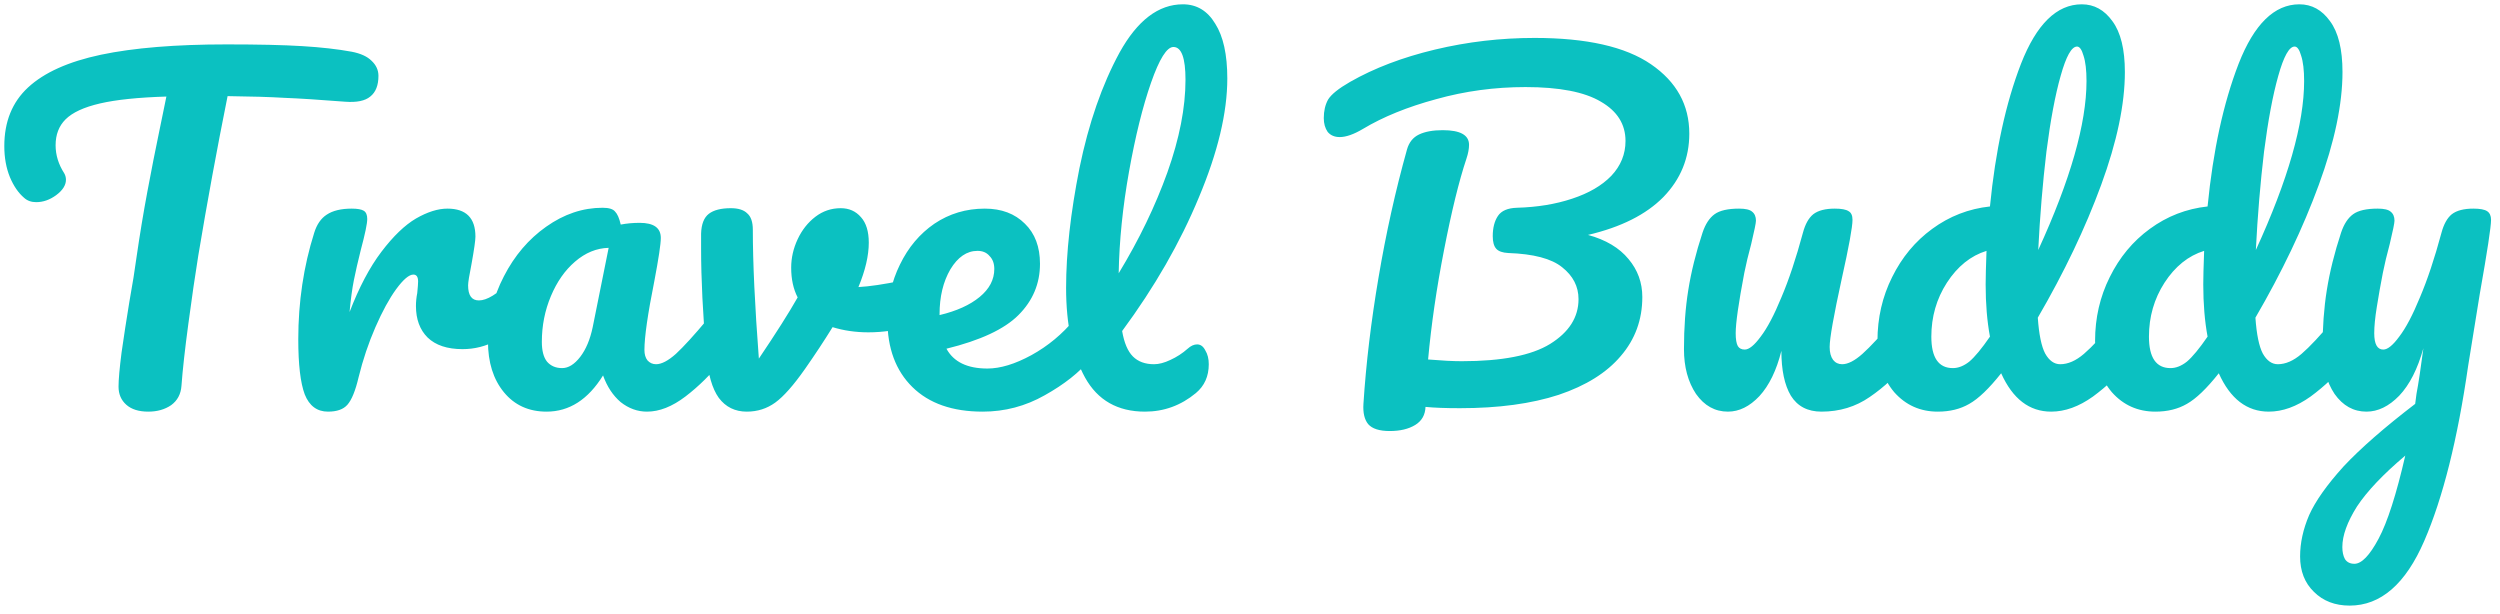 <svg width="232" height="57" viewBox="0 0 232 57" fill="none" xmlns="http://www.w3.org/2000/svg">
<path d="M32.64 4.8C33.467 4.96 34.08 5.24 34.48 5.64C34.907 6.04 35.12 6.507 35.12 7.04C35.12 7.92 34.867 8.56 34.36 8.96C33.88 9.36 33.107 9.52 32.04 9.44C29.64 9.253 27.76 9.133 26.4 9.08C25.067 9 23.307 8.947 21.12 8.92C20.133 13.827 19.227 18.76 18.4 23.72C18.107 25.533 17.8 27.64 17.48 30.04C17.16 32.413 16.947 34.333 16.84 35.8C16.787 36.573 16.467 37.173 15.88 37.6C15.293 38 14.587 38.2 13.76 38.2C12.88 38.2 12.2 37.987 11.72 37.56C11.24 37.133 11 36.573 11 35.88C11 35.24 11.093 34.187 11.28 32.72C11.493 31.227 11.733 29.667 12 28.04C12.293 26.413 12.52 25 12.68 23.8C12.973 21.773 13.307 19.76 13.68 17.76C14.053 15.76 14.427 13.867 14.8 12.08C14.88 11.68 14.973 11.227 15.08 10.72C15.187 10.187 15.307 9.6 15.44 8.96C12.827 9.04 10.773 9.253 9.28 9.6C7.787 9.947 6.72 10.44 6.08 11.08C5.467 11.693 5.16 12.493 5.16 13.48C5.16 14.387 5.427 15.253 5.96 16.08C6.067 16.267 6.12 16.467 6.12 16.68C6.12 17.187 5.813 17.667 5.2 18.12C4.613 18.547 4 18.76 3.36 18.76C2.907 18.76 2.533 18.627 2.24 18.36C1.707 17.907 1.267 17.267 0.92 16.44C0.573 15.587 0.4 14.627 0.4 13.56C0.4 11.293 1.133 9.48 2.6 8.12C4.093 6.733 6.347 5.72 9.36 5.08C12.4 4.44 16.293 4.12 21.04 4.12C23.973 4.12 26.307 4.173 28.04 4.28C29.8 4.387 31.333 4.56 32.64 4.8ZM30.44 38.2C29.426 38.2 28.706 37.667 28.28 36.6C27.88 35.533 27.68 33.827 27.68 31.48C27.68 28.013 28.173 24.72 29.16 21.6C29.4 20.827 29.786 20.267 30.32 19.92C30.88 19.547 31.653 19.36 32.64 19.36C33.173 19.36 33.546 19.427 33.76 19.56C33.973 19.693 34.08 19.947 34.08 20.32C34.08 20.747 33.88 21.707 33.48 23.2C33.213 24.267 33 25.2 32.84 26C32.68 26.8 32.546 27.787 32.44 28.96C33.32 26.667 34.306 24.8 35.4 23.36C36.493 21.92 37.56 20.893 38.6 20.28C39.666 19.667 40.64 19.36 41.52 19.36C43.253 19.36 44.12 20.227 44.12 21.96C44.12 22.307 44 23.147 43.76 24.48C43.546 25.547 43.44 26.213 43.44 26.48C43.44 27.413 43.773 27.88 44.44 27.88C45.186 27.88 46.146 27.293 47.32 26.12C47.666 25.773 48.026 25.6 48.4 25.6C48.746 25.6 49.013 25.76 49.2 26.08C49.413 26.373 49.52 26.773 49.52 27.28C49.52 28.267 49.253 29.04 48.72 29.6C47.973 30.373 47.093 31.04 46.08 31.6C45.093 32.133 44.04 32.4 42.92 32.4C41.506 32.4 40.426 32.04 39.68 31.32C38.96 30.6 38.6 29.627 38.6 28.4C38.6 28 38.64 27.6 38.72 27.2C38.773 26.667 38.8 26.307 38.8 26.12C38.8 25.693 38.653 25.48 38.36 25.48C37.96 25.48 37.426 25.933 36.76 26.84C36.12 27.72 35.48 28.893 34.84 30.36C34.2 31.827 33.68 33.373 33.28 35C32.986 36.253 32.64 37.107 32.24 37.56C31.866 37.987 31.266 38.2 30.44 38.2ZM50.723 38.2C49.069 38.2 47.749 37.6 46.763 36.4C45.776 35.2 45.283 33.627 45.283 31.68C45.283 29.547 45.776 27.533 46.763 25.64C47.749 23.72 49.056 22.187 50.683 21.04C52.336 19.867 54.083 19.28 55.923 19.28C56.51 19.28 56.896 19.4 57.083 19.64C57.296 19.853 57.469 20.253 57.603 20.84C58.163 20.733 58.749 20.68 59.363 20.68C60.669 20.68 61.323 21.147 61.323 22.08C61.323 22.64 61.123 23.973 60.723 26.08C60.109 29.147 59.803 31.28 59.803 32.48C59.803 32.88 59.896 33.2 60.083 33.44C60.296 33.68 60.563 33.8 60.883 33.8C61.389 33.8 62.003 33.48 62.723 32.84C63.443 32.173 64.416 31.107 65.643 29.64C65.963 29.267 66.323 29.08 66.723 29.08C67.07 29.08 67.336 29.24 67.523 29.56C67.736 29.88 67.843 30.32 67.843 30.88C67.843 31.947 67.59 32.773 67.083 33.36C65.99 34.72 64.829 35.867 63.603 36.8C62.376 37.733 61.19 38.2 60.043 38.2C59.163 38.2 58.349 37.907 57.603 37.32C56.883 36.707 56.336 35.88 55.963 34.84C54.576 37.08 52.83 38.2 50.723 38.2ZM52.163 34.16C52.749 34.16 53.309 33.813 53.843 33.12C54.376 32.427 54.763 31.507 55.003 30.36L56.483 23C55.363 23.027 54.323 23.453 53.363 24.28C52.429 25.08 51.683 26.147 51.123 27.48C50.563 28.813 50.283 30.227 50.283 31.72C50.283 32.547 50.443 33.16 50.763 33.56C51.109 33.96 51.576 34.16 52.163 34.16ZM84.782 25.84C84.862 25.813 84.996 25.8 85.183 25.8C85.582 25.8 85.889 25.933 86.103 26.2C86.316 26.467 86.422 26.827 86.422 27.28C86.422 28.107 86.263 28.76 85.942 29.24C85.623 29.693 85.142 30.027 84.502 30.24C83.276 30.64 81.969 30.84 80.582 30.84C79.409 30.84 78.302 30.68 77.263 30.36C76.489 31.613 75.636 32.907 74.703 34.24C73.636 35.76 72.716 36.8 71.942 37.36C71.169 37.92 70.289 38.2 69.302 38.2C68.209 38.2 67.343 37.773 66.703 36.92C66.089 36.067 65.703 34.72 65.543 32.88C65.222 29.147 65.062 25.88 65.062 23.08V21.68C65.089 20.8 65.329 20.187 65.782 19.84C66.236 19.493 66.916 19.32 67.823 19.32C68.516 19.32 69.022 19.48 69.343 19.8C69.689 20.093 69.862 20.6 69.862 21.32C69.862 24.387 70.049 28.373 70.422 33.28C72.022 30.907 73.222 29.013 74.022 27.6C73.623 26.827 73.422 25.907 73.422 24.84C73.422 23.933 73.623 23.053 74.022 22.2C74.422 21.347 74.969 20.653 75.662 20.12C76.356 19.587 77.142 19.32 78.022 19.32C78.796 19.32 79.422 19.6 79.903 20.16C80.382 20.693 80.623 21.48 80.623 22.52C80.623 23.72 80.302 25.093 79.662 26.64C80.676 26.587 82.022 26.387 83.703 26.04L84.782 25.84ZM100.791 29.08C101.138 29.08 101.405 29.24 101.591 29.56C101.805 29.88 101.911 30.32 101.911 30.88C101.911 31.947 101.658 32.773 101.151 33.36C100.165 34.56 98.765 35.667 96.951 36.68C95.165 37.693 93.245 38.2 91.191 38.2C88.391 38.2 86.218 37.44 84.671 35.92C83.125 34.4 82.351 32.32 82.351 29.68C82.351 27.84 82.738 26.133 83.511 24.56C84.285 22.96 85.351 21.693 86.711 20.76C88.098 19.827 89.658 19.36 91.391 19.36C92.938 19.36 94.178 19.827 95.111 20.76C96.045 21.667 96.511 22.907 96.511 24.48C96.511 26.32 95.845 27.907 94.511 29.24C93.205 30.547 90.978 31.587 87.831 32.36C88.498 33.587 89.765 34.2 91.631 34.2C92.831 34.2 94.191 33.787 95.711 32.96C97.258 32.107 98.591 31 99.711 29.64C100.031 29.267 100.391 29.08 100.791 29.08ZM90.711 23.28C89.725 23.28 88.885 23.853 88.191 25C87.525 26.147 87.191 27.533 87.191 29.16V29.24C88.765 28.867 90.005 28.307 90.911 27.56C91.818 26.813 92.271 25.947 92.271 24.96C92.271 24.453 92.125 24.053 91.831 23.76C91.565 23.44 91.191 23.28 90.711 23.28ZM110.214 32.36C110.508 32.093 110.801 31.96 111.094 31.96C111.414 31.96 111.668 32.147 111.854 32.52C112.068 32.867 112.174 33.293 112.174 33.8C112.174 34.92 111.774 35.813 110.974 36.48C109.588 37.627 108.014 38.2 106.254 38.2C103.721 38.2 101.868 37.147 100.694 35.04C99.521 32.907 98.934 30.133 98.934 26.72C98.934 23.467 99.348 19.76 100.174 15.6C101.028 11.44 102.268 7.867 103.894 4.88C105.548 1.893 107.508 0.4 109.774 0.4C111.054 0.4 112.054 1 112.774 2.2C113.521 3.373 113.894 5.067 113.894 7.28C113.894 10.453 113.014 14.133 111.254 18.32C109.521 22.507 107.148 26.64 104.134 30.72C104.321 31.813 104.654 32.6 105.134 33.08C105.614 33.56 106.268 33.8 107.094 33.8C107.548 33.8 108.054 33.667 108.614 33.4C109.201 33.133 109.734 32.787 110.214 32.36ZM108.894 4.36C108.281 4.36 107.588 5.467 106.814 7.68C106.041 9.893 105.361 12.64 104.774 15.92C104.188 19.2 103.868 22.347 103.814 25.36C105.708 22.24 107.214 19.12 108.334 16C109.454 12.853 110.014 9.987 110.014 7.4C110.014 5.373 109.641 4.36 108.894 4.36ZM156.767 12.4C156.767 14.667 155.967 16.627 154.367 18.28C152.767 19.907 150.434 21.08 147.367 21.8C149.02 22.253 150.274 23 151.127 24.04C151.98 25.053 152.407 26.227 152.407 27.56C152.407 29.667 151.74 31.493 150.407 33.04C149.1 34.587 147.18 35.787 144.647 36.64C142.114 37.467 139.06 37.88 135.487 37.88C134.154 37.88 133.087 37.84 132.287 37.76C132.26 38.507 131.94 39.067 131.327 39.44C130.714 39.813 129.927 40 128.967 40C128.007 40 127.34 39.787 126.967 39.36C126.62 38.933 126.474 38.307 126.527 37.48C126.767 33.747 127.234 29.84 127.927 25.76C128.62 21.653 129.5 17.693 130.567 13.88C130.754 13.213 131.127 12.747 131.687 12.48C132.247 12.213 132.98 12.08 133.887 12.08C135.514 12.08 136.327 12.533 136.327 13.44C136.327 13.813 136.247 14.24 136.087 14.72C135.394 16.8 134.7 19.627 134.007 23.2C133.314 26.747 132.82 30.133 132.527 33.36C133.807 33.467 134.847 33.52 135.647 33.52C139.38 33.52 142.114 32.987 143.847 31.92C145.607 30.827 146.487 29.44 146.487 27.76C146.487 26.587 145.98 25.6 144.967 24.8C143.98 24 142.314 23.56 139.967 23.48C139.434 23.453 139.06 23.32 138.847 23.08C138.634 22.84 138.527 22.453 138.527 21.92C138.527 21.147 138.687 20.52 139.007 20.04C139.327 19.56 139.914 19.307 140.767 19.28C142.66 19.227 144.367 18.947 145.887 18.44C147.434 17.933 148.647 17.227 149.527 16.32C150.407 15.387 150.847 14.307 150.847 13.08C150.847 11.533 150.087 10.32 148.567 9.44C147.047 8.533 144.714 8.08 141.567 8.08C138.714 8.08 135.954 8.453 133.287 9.2C130.62 9.92 128.354 10.84 126.487 11.96C125.634 12.467 124.914 12.72 124.327 12.72C123.847 12.72 123.474 12.56 123.207 12.24C122.967 11.893 122.847 11.467 122.847 10.96C122.847 10.293 122.98 9.72 123.247 9.24C123.54 8.76 124.22 8.213 125.287 7.6C127.527 6.32 130.154 5.32 133.167 4.6C136.18 3.88 139.26 3.52 142.407 3.52C147.234 3.52 150.834 4.333 153.207 5.96C155.58 7.587 156.767 9.733 156.767 12.4ZM160.352 38.2C159.152 38.2 158.165 37.653 157.392 36.56C156.645 35.44 156.272 34.053 156.272 32.4C156.272 30.4 156.405 28.573 156.672 26.92C156.938 25.24 157.378 23.467 157.992 21.6C158.258 20.8 158.632 20.227 159.112 19.88C159.592 19.533 160.352 19.36 161.392 19.36C161.978 19.36 162.378 19.453 162.592 19.64C162.832 19.827 162.952 20.107 162.952 20.48C162.952 20.693 162.805 21.413 162.512 22.64C162.245 23.627 162.032 24.52 161.872 25.32C161.338 28.12 161.072 29.987 161.072 30.92C161.072 31.48 161.138 31.88 161.272 32.12C161.405 32.333 161.618 32.44 161.912 32.44C162.312 32.44 162.805 32.04 163.392 31.24C164.005 30.44 164.645 29.227 165.312 27.6C166.005 25.973 166.672 23.973 167.312 21.6C167.525 20.8 167.845 20.227 168.272 19.88C168.725 19.533 169.392 19.36 170.272 19.36C170.885 19.36 171.312 19.44 171.552 19.6C171.792 19.733 171.912 20 171.912 20.4C171.912 21.067 171.578 22.893 170.912 25.88C170.165 29.293 169.792 31.4 169.792 32.2C169.792 32.707 169.898 33.107 170.112 33.4C170.325 33.667 170.605 33.8 170.952 33.8C171.485 33.8 172.112 33.48 172.832 32.84C173.578 32.173 174.565 31.107 175.792 29.64C176.112 29.267 176.472 29.08 176.872 29.08C177.218 29.08 177.485 29.24 177.672 29.56C177.885 29.88 177.992 30.32 177.992 30.88C177.992 31.947 177.738 32.773 177.232 33.36C176.085 34.773 174.845 35.933 173.512 36.84C172.205 37.747 170.712 38.2 169.032 38.2C167.752 38.2 166.805 37.707 166.192 36.72C165.605 35.733 165.312 34.347 165.312 32.56C164.858 34.373 164.178 35.773 163.272 36.76C162.365 37.72 161.392 38.2 160.352 38.2ZM197.468 29.08C197.815 29.08 198.081 29.24 198.268 29.56C198.481 29.88 198.588 30.32 198.588 30.88C198.588 31.947 198.335 32.773 197.828 33.36C196.735 34.693 195.535 35.84 194.228 36.8C192.921 37.733 191.628 38.2 190.348 38.2C188.321 38.2 186.775 37.013 185.708 34.64C184.588 36.053 183.601 37 182.748 37.48C181.921 37.96 180.948 38.2 179.828 38.2C178.201 38.2 176.855 37.6 175.788 36.4C174.748 35.173 174.228 33.587 174.228 31.64C174.228 29.507 174.681 27.533 175.588 25.72C176.495 23.88 177.735 22.387 179.308 21.24C180.908 20.067 182.695 19.373 184.668 19.16C185.175 13.987 186.135 9.573 187.548 5.92C188.988 2.24 190.868 0.4 193.188 0.4C194.335 0.4 195.281 0.92 196.028 1.96C196.801 3 197.188 4.573 197.188 6.68C197.188 9.667 196.455 13.16 194.988 17.16C193.521 21.16 191.561 25.267 189.108 29.48C189.215 31.027 189.441 32.133 189.788 32.8C190.161 33.467 190.628 33.8 191.188 33.8C191.908 33.8 192.641 33.48 193.388 32.84C194.135 32.2 195.135 31.133 196.388 29.64C196.708 29.267 197.068 29.08 197.468 29.08ZM192.748 4.32C192.241 4.32 191.735 5.227 191.228 7.04C190.721 8.827 190.281 11.173 189.908 14.08C189.561 16.987 189.308 20.027 189.148 23.2C192.135 16.693 193.628 11.467 193.628 7.52C193.628 6.507 193.535 5.72 193.348 5.16C193.188 4.6 192.988 4.32 192.748 4.32ZM181.228 34.16C181.735 34.16 182.241 33.96 182.748 33.56C183.255 33.133 183.895 32.36 184.668 31.24C184.401 29.8 184.268 28.187 184.268 26.4C184.268 25.76 184.295 24.72 184.348 23.28C182.881 23.733 181.655 24.72 180.668 26.24C179.708 27.733 179.228 29.4 179.228 31.24C179.228 33.187 179.895 34.16 181.228 34.16ZM217.663 29.08C218.01 29.08 218.277 29.24 218.463 29.56C218.677 29.88 218.783 30.32 218.783 30.88C218.783 31.947 218.53 32.773 218.023 33.36C216.93 34.693 215.73 35.84 214.423 36.8C213.117 37.733 211.823 38.2 210.543 38.2C208.517 38.2 206.97 37.013 205.903 34.64C204.783 36.053 203.797 37 202.943 37.48C202.117 37.96 201.143 38.2 200.023 38.2C198.397 38.2 197.05 37.6 195.983 36.4C194.943 35.173 194.423 33.587 194.423 31.64C194.423 29.507 194.877 27.533 195.783 25.72C196.69 23.88 197.93 22.387 199.503 21.24C201.103 20.067 202.89 19.373 204.863 19.16C205.37 13.987 206.33 9.573 207.743 5.92C209.183 2.24 211.063 0.4 213.383 0.4C214.53 0.4 215.477 0.92 216.223 1.96C216.997 3 217.383 4.573 217.383 6.68C217.383 9.667 216.65 13.16 215.183 17.16C213.717 21.16 211.757 25.267 209.303 29.48C209.41 31.027 209.637 32.133 209.983 32.8C210.357 33.467 210.823 33.8 211.383 33.8C212.103 33.8 212.837 33.48 213.583 32.84C214.33 32.2 215.33 31.133 216.583 29.64C216.903 29.267 217.263 29.08 217.663 29.08ZM212.943 4.32C212.437 4.32 211.93 5.227 211.423 7.04C210.917 8.827 210.477 11.173 210.103 14.08C209.757 16.987 209.503 20.027 209.343 23.2C212.33 16.693 213.823 11.467 213.823 7.52C213.823 6.507 213.73 5.72 213.543 5.16C213.383 4.6 213.183 4.32 212.943 4.32ZM201.423 34.16C201.93 34.16 202.437 33.96 202.943 33.56C203.45 33.133 204.09 32.36 204.863 31.24C204.597 29.8 204.463 28.187 204.463 26.4C204.463 25.76 204.49 24.72 204.543 23.28C203.077 23.733 201.85 24.72 200.863 26.24C199.903 27.733 199.423 29.4 199.423 31.24C199.423 33.187 200.09 34.16 201.423 34.16ZM229.529 19.36C230.143 19.36 230.569 19.44 230.809 19.6C231.049 19.76 231.169 20.027 231.169 20.4C231.169 21.04 230.823 23.32 230.129 27.24C229.516 31 229.156 33.227 229.049 33.92C228.063 40.773 226.703 46.2 224.969 50.2C223.236 54.2 220.929 56.2 218.049 56.2C216.689 56.2 215.583 55.773 214.729 54.92C213.876 54.093 213.449 53 213.449 51.64C213.449 50.387 213.729 49.107 214.289 47.8C214.876 46.493 215.943 44.987 217.489 43.28C219.063 41.6 221.276 39.667 224.129 37.48L224.249 36.56C224.436 35.573 224.649 34.16 224.889 32.32C224.356 34.24 223.609 35.707 222.649 36.72C221.689 37.707 220.676 38.2 219.609 38.2C218.409 38.2 217.423 37.653 216.649 36.56C215.903 35.44 215.529 34.053 215.529 32.4C215.529 30.4 215.663 28.573 215.929 26.92C216.196 25.24 216.636 23.467 217.249 21.6C217.516 20.8 217.889 20.227 218.369 19.88C218.849 19.533 219.609 19.36 220.649 19.36C221.236 19.36 221.636 19.453 221.849 19.64C222.089 19.827 222.209 20.107 222.209 20.48C222.209 20.693 222.063 21.413 221.769 22.64C221.503 23.627 221.289 24.52 221.129 25.32C220.916 26.413 220.729 27.467 220.569 28.48C220.409 29.467 220.329 30.28 220.329 30.92C220.329 31.933 220.609 32.44 221.169 32.44C221.569 32.44 222.063 32.04 222.649 31.24C223.263 30.44 223.903 29.227 224.569 27.6C225.263 25.973 225.929 23.973 226.569 21.6C226.783 20.8 227.103 20.227 227.529 19.88C227.983 19.533 228.649 19.36 229.529 19.36ZM218.489 52.32C219.156 52.32 219.903 51.547 220.729 50C221.556 48.453 222.383 45.88 223.209 42.28C221.156 44.013 219.663 45.587 218.729 47C217.823 48.44 217.369 49.693 217.369 50.76C217.369 51.213 217.449 51.587 217.609 51.88C217.796 52.173 218.089 52.32 218.489 52.32Z" fill="#0BC1C1"/>
</svg>
